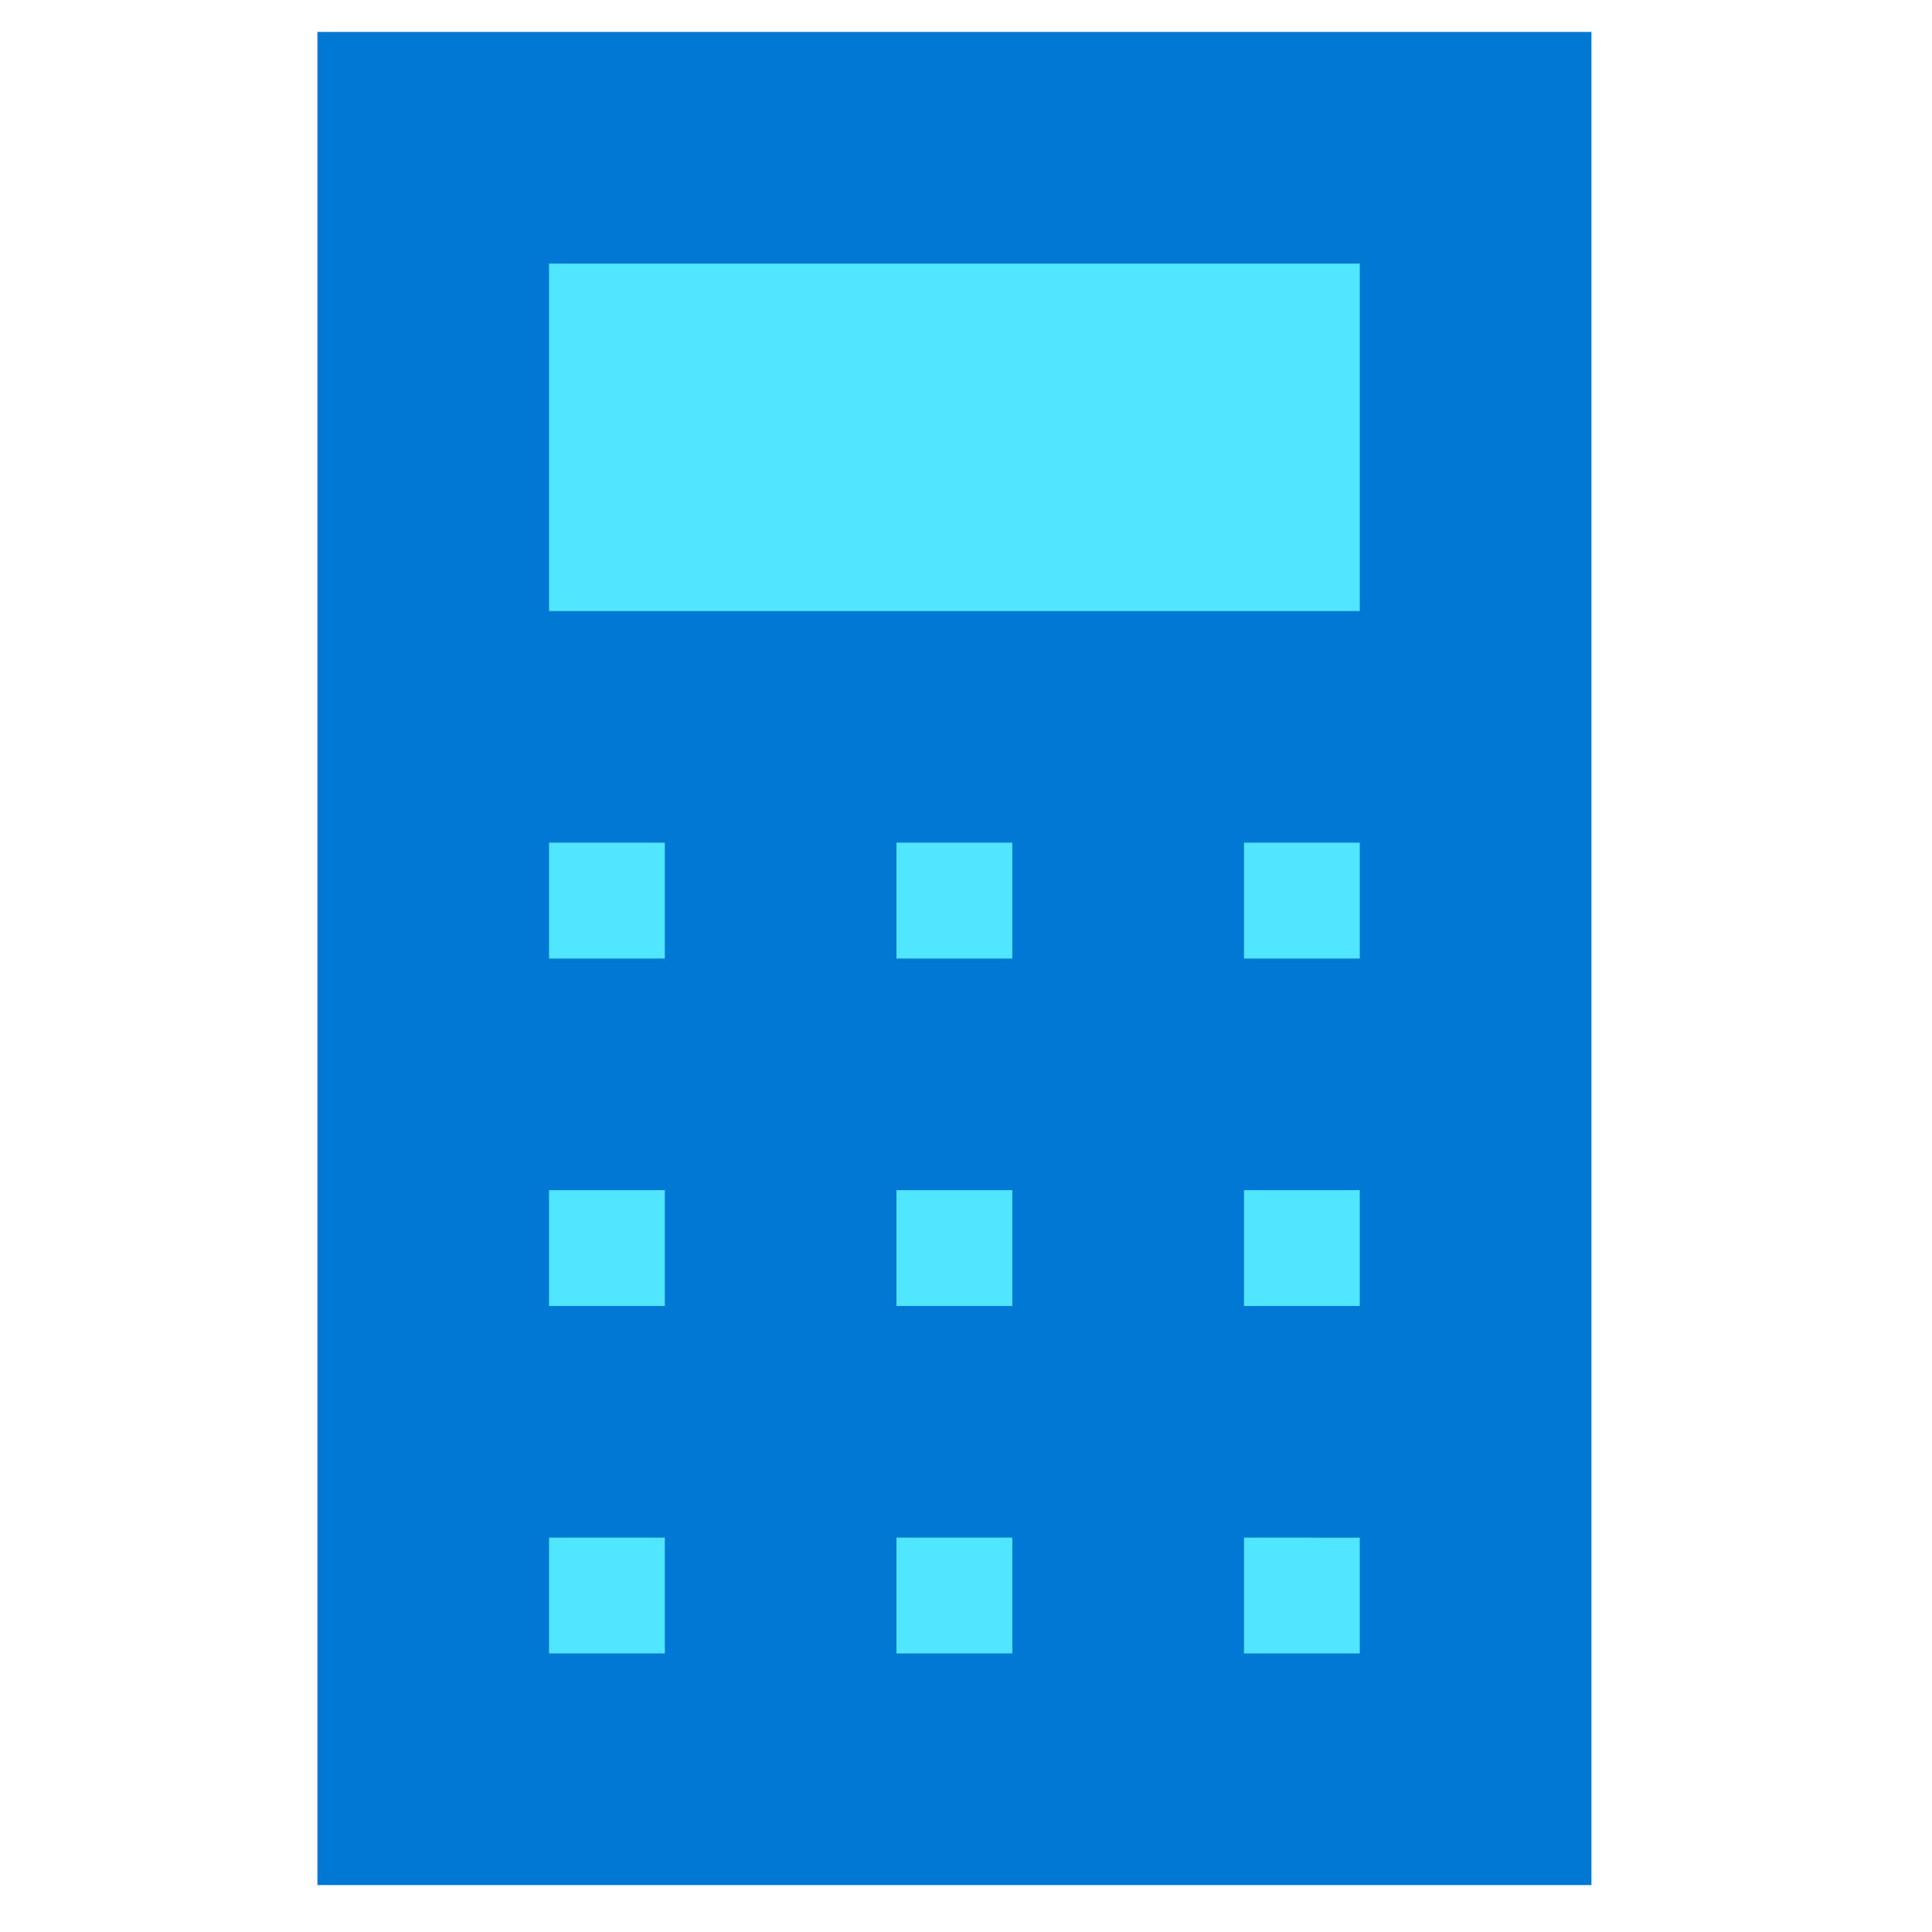 <svg xmlns="http://www.w3.org/2000/svg" viewBox="0 0 48 49" height="1em" width="1em">
  <path d="M39.862.81H7.55v47h32.312v-47z" fill="#0078D4"/>
  <path d="M33.987 6.685H13.425v8.812h20.562V6.685zM16.362 21.372h-2.937v2.938h2.937v-2.938zm0 8.813h-2.937v2.938h2.937v-2.938zm0 8.813h-2.937v2.937h2.937v-2.937zm8.813-17.626h-2.938v2.938h2.938v-2.938zm0 8.813h-2.938v2.938h2.938v-2.938zm0 8.813h-2.938v2.937h2.938v-2.937zm8.812-17.626H31.05v2.938h2.937v-2.938zm0 8.813H31.05v2.938h2.937v-2.938zm0 8.813H31.05v2.937h2.937v-2.937z" fill="#50E6FF"/>
</svg>
